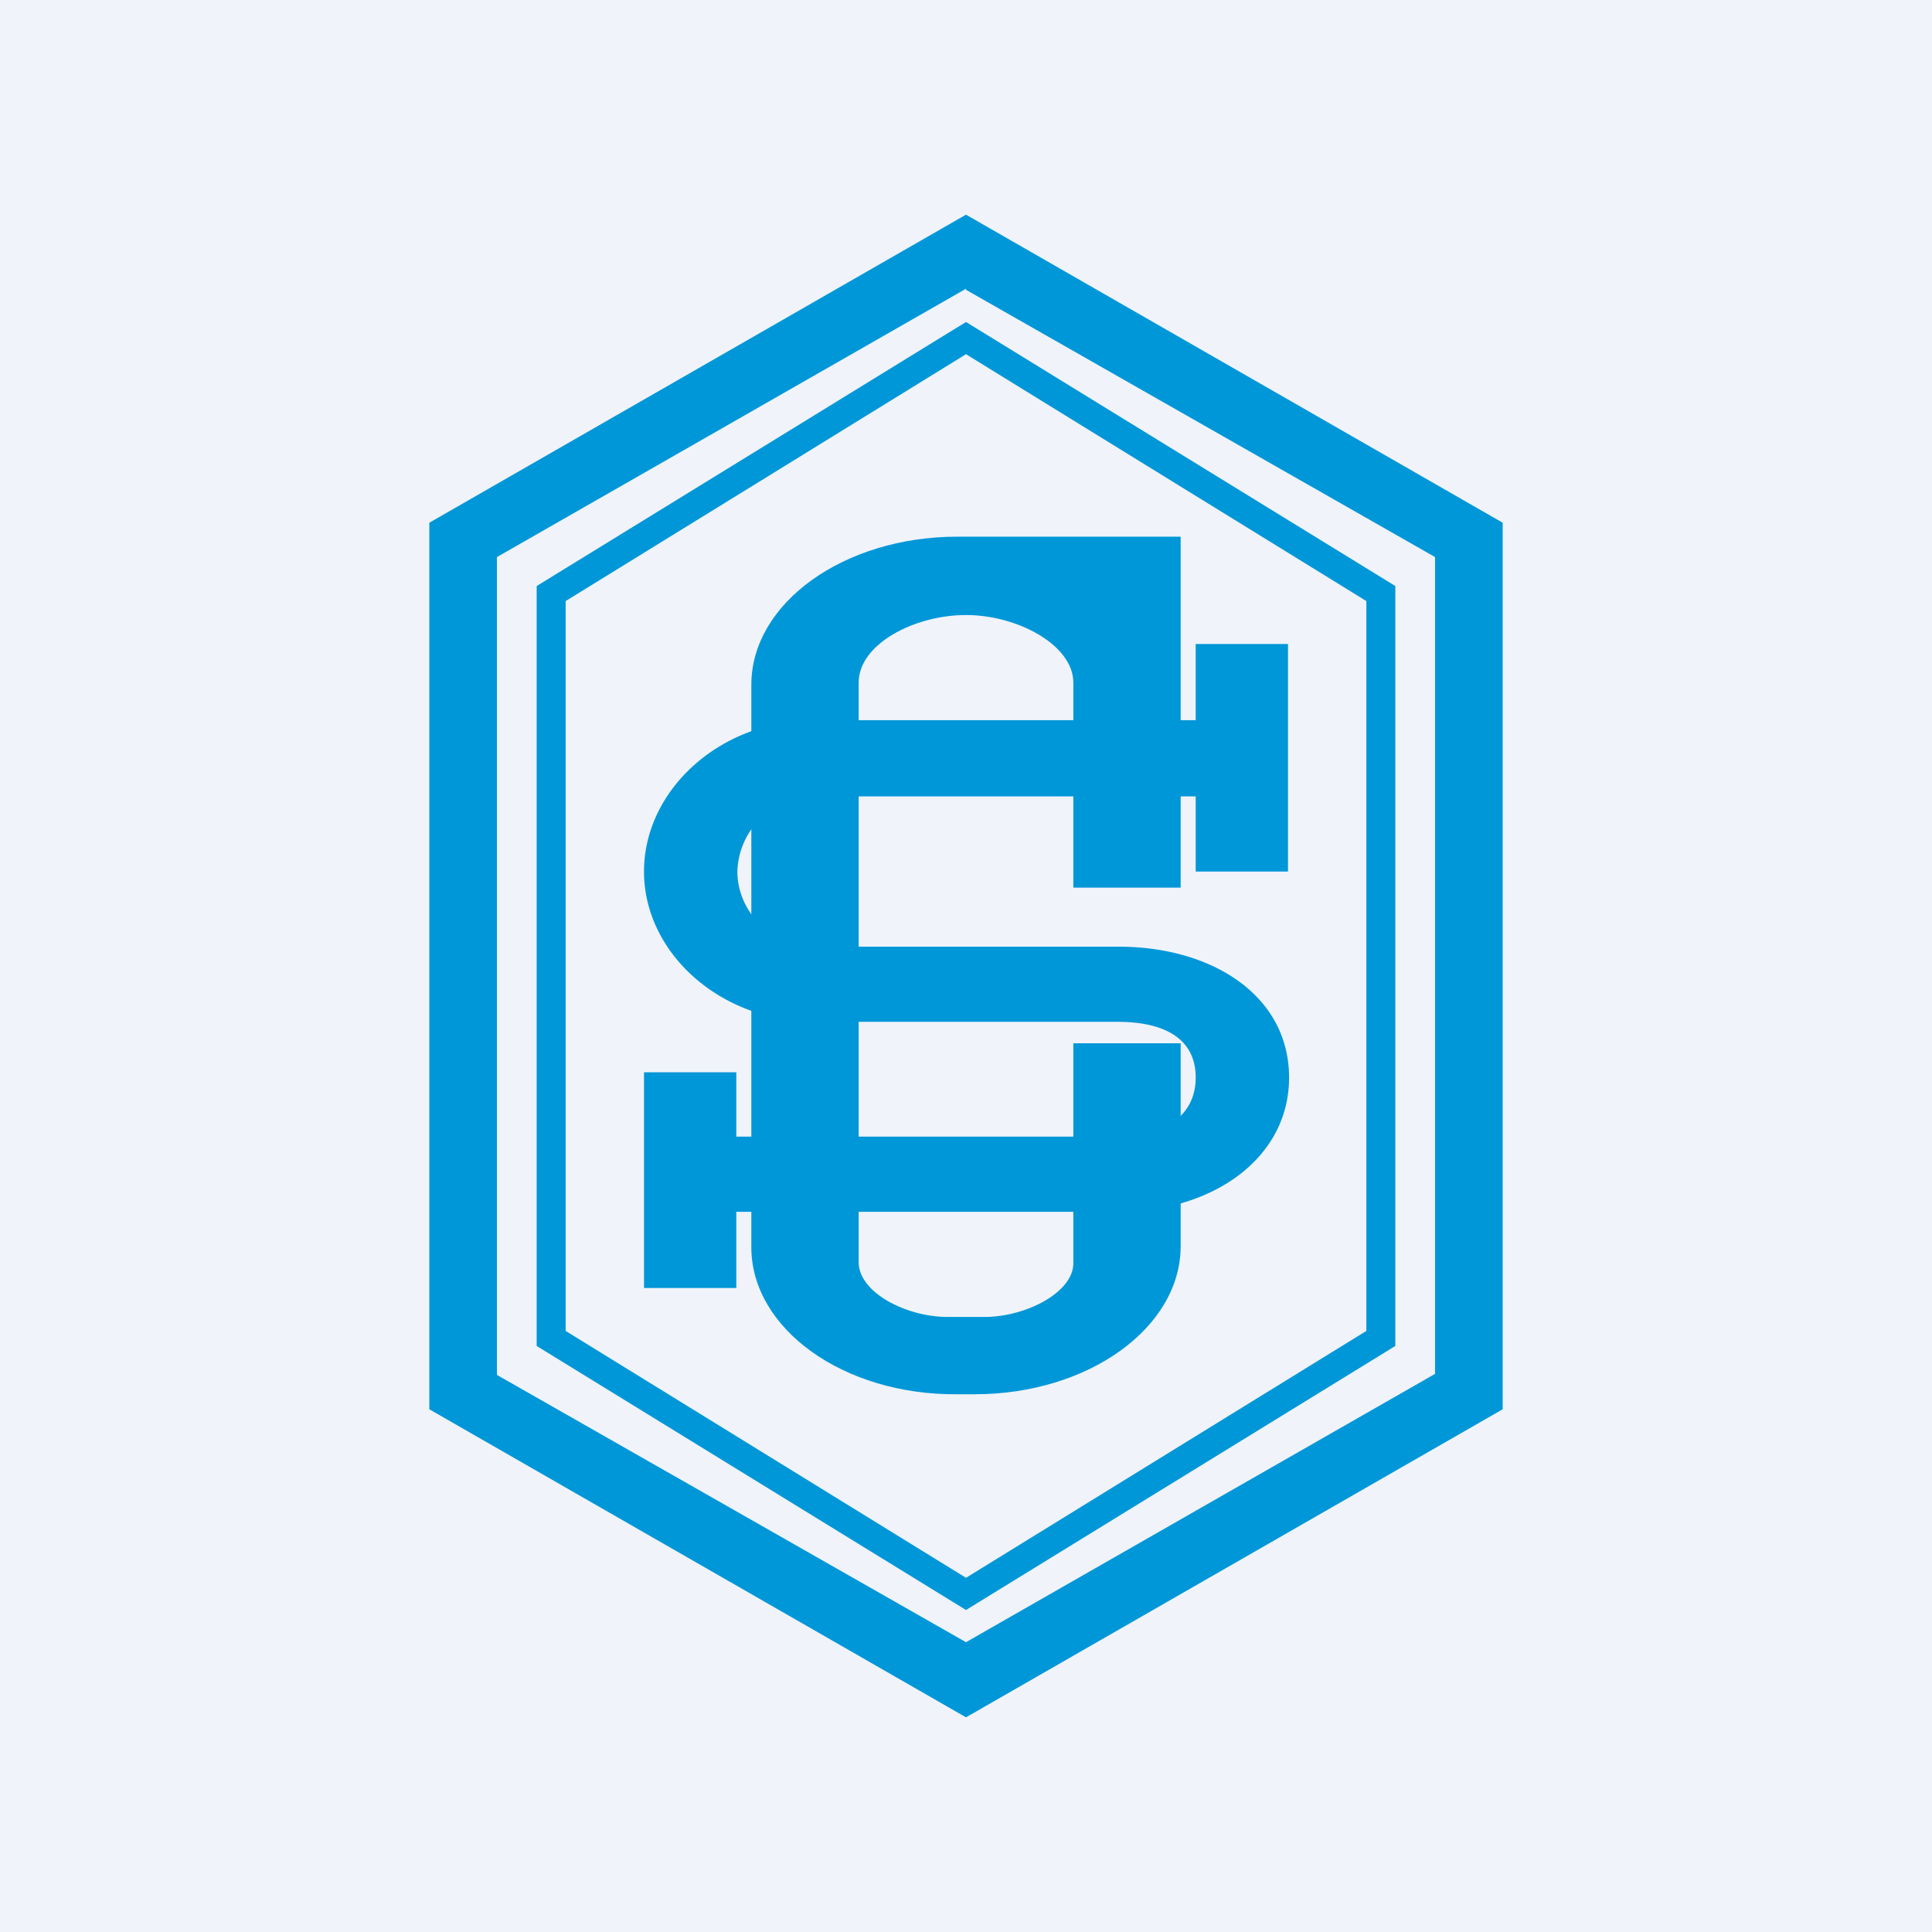 <!-- by TradingView --><svg width="18" height="18" viewBox="0 0 18 18" xmlns="http://www.w3.org/2000/svg"><path fill="#F0F3FA" d="M0 0h18v18H0z"/><path d="M12 6v2.12h-.86v-.7H7.6a.72.72 0 0 0-.73.7c0 .36.3.7.73.7h2.82c.88 0 1.59.46 1.59 1.22 0 .75-.71 1.25-1.59 1.25H6.86V12H6V9.99h.86v.6h3.55c.43 0 .73-.19.73-.55 0-.37-.3-.52-.73-.52H7.6C6.7 9.52 6 8.87 6 8.12c0-.76.71-1.41 1.59-1.41h3.55V6H12Z" fill="#0097D8"/><path d="M7 6.38C7 5.62 7.86 5 8.92 5H11v3.27h-1V6.36c0-.35-.52-.63-1-.63S8 6 8 6.36v5.4c0 .28.44.51.83.51h.34c.39 0 .83-.23.83-.5V9.72h1v1.89c0 .76-.86 1.38-1.92 1.38h-.16C7.86 13 7 12.38 7 11.62V6.38Z" fill="#0097D8"/><path fill-rule="evenodd" d="m9 2.69-4.37 2.5v7.62L9 15.3l4.37-2.5V5.19L9 2.7Zm5 2.18L9 2 4 4.87v8.26L9 16l5-2.87V4.87Z" fill="#0097D8"/><path fill-rule="evenodd" d="M9 3.3 5.27 5.6v6.8L9 14.7l3.73-2.3V5.6L9 3.3Zm4 2.16L9 3 5 5.46v7.08L9 15l4-2.46V5.46Z" fill="#0097D8"/></svg>